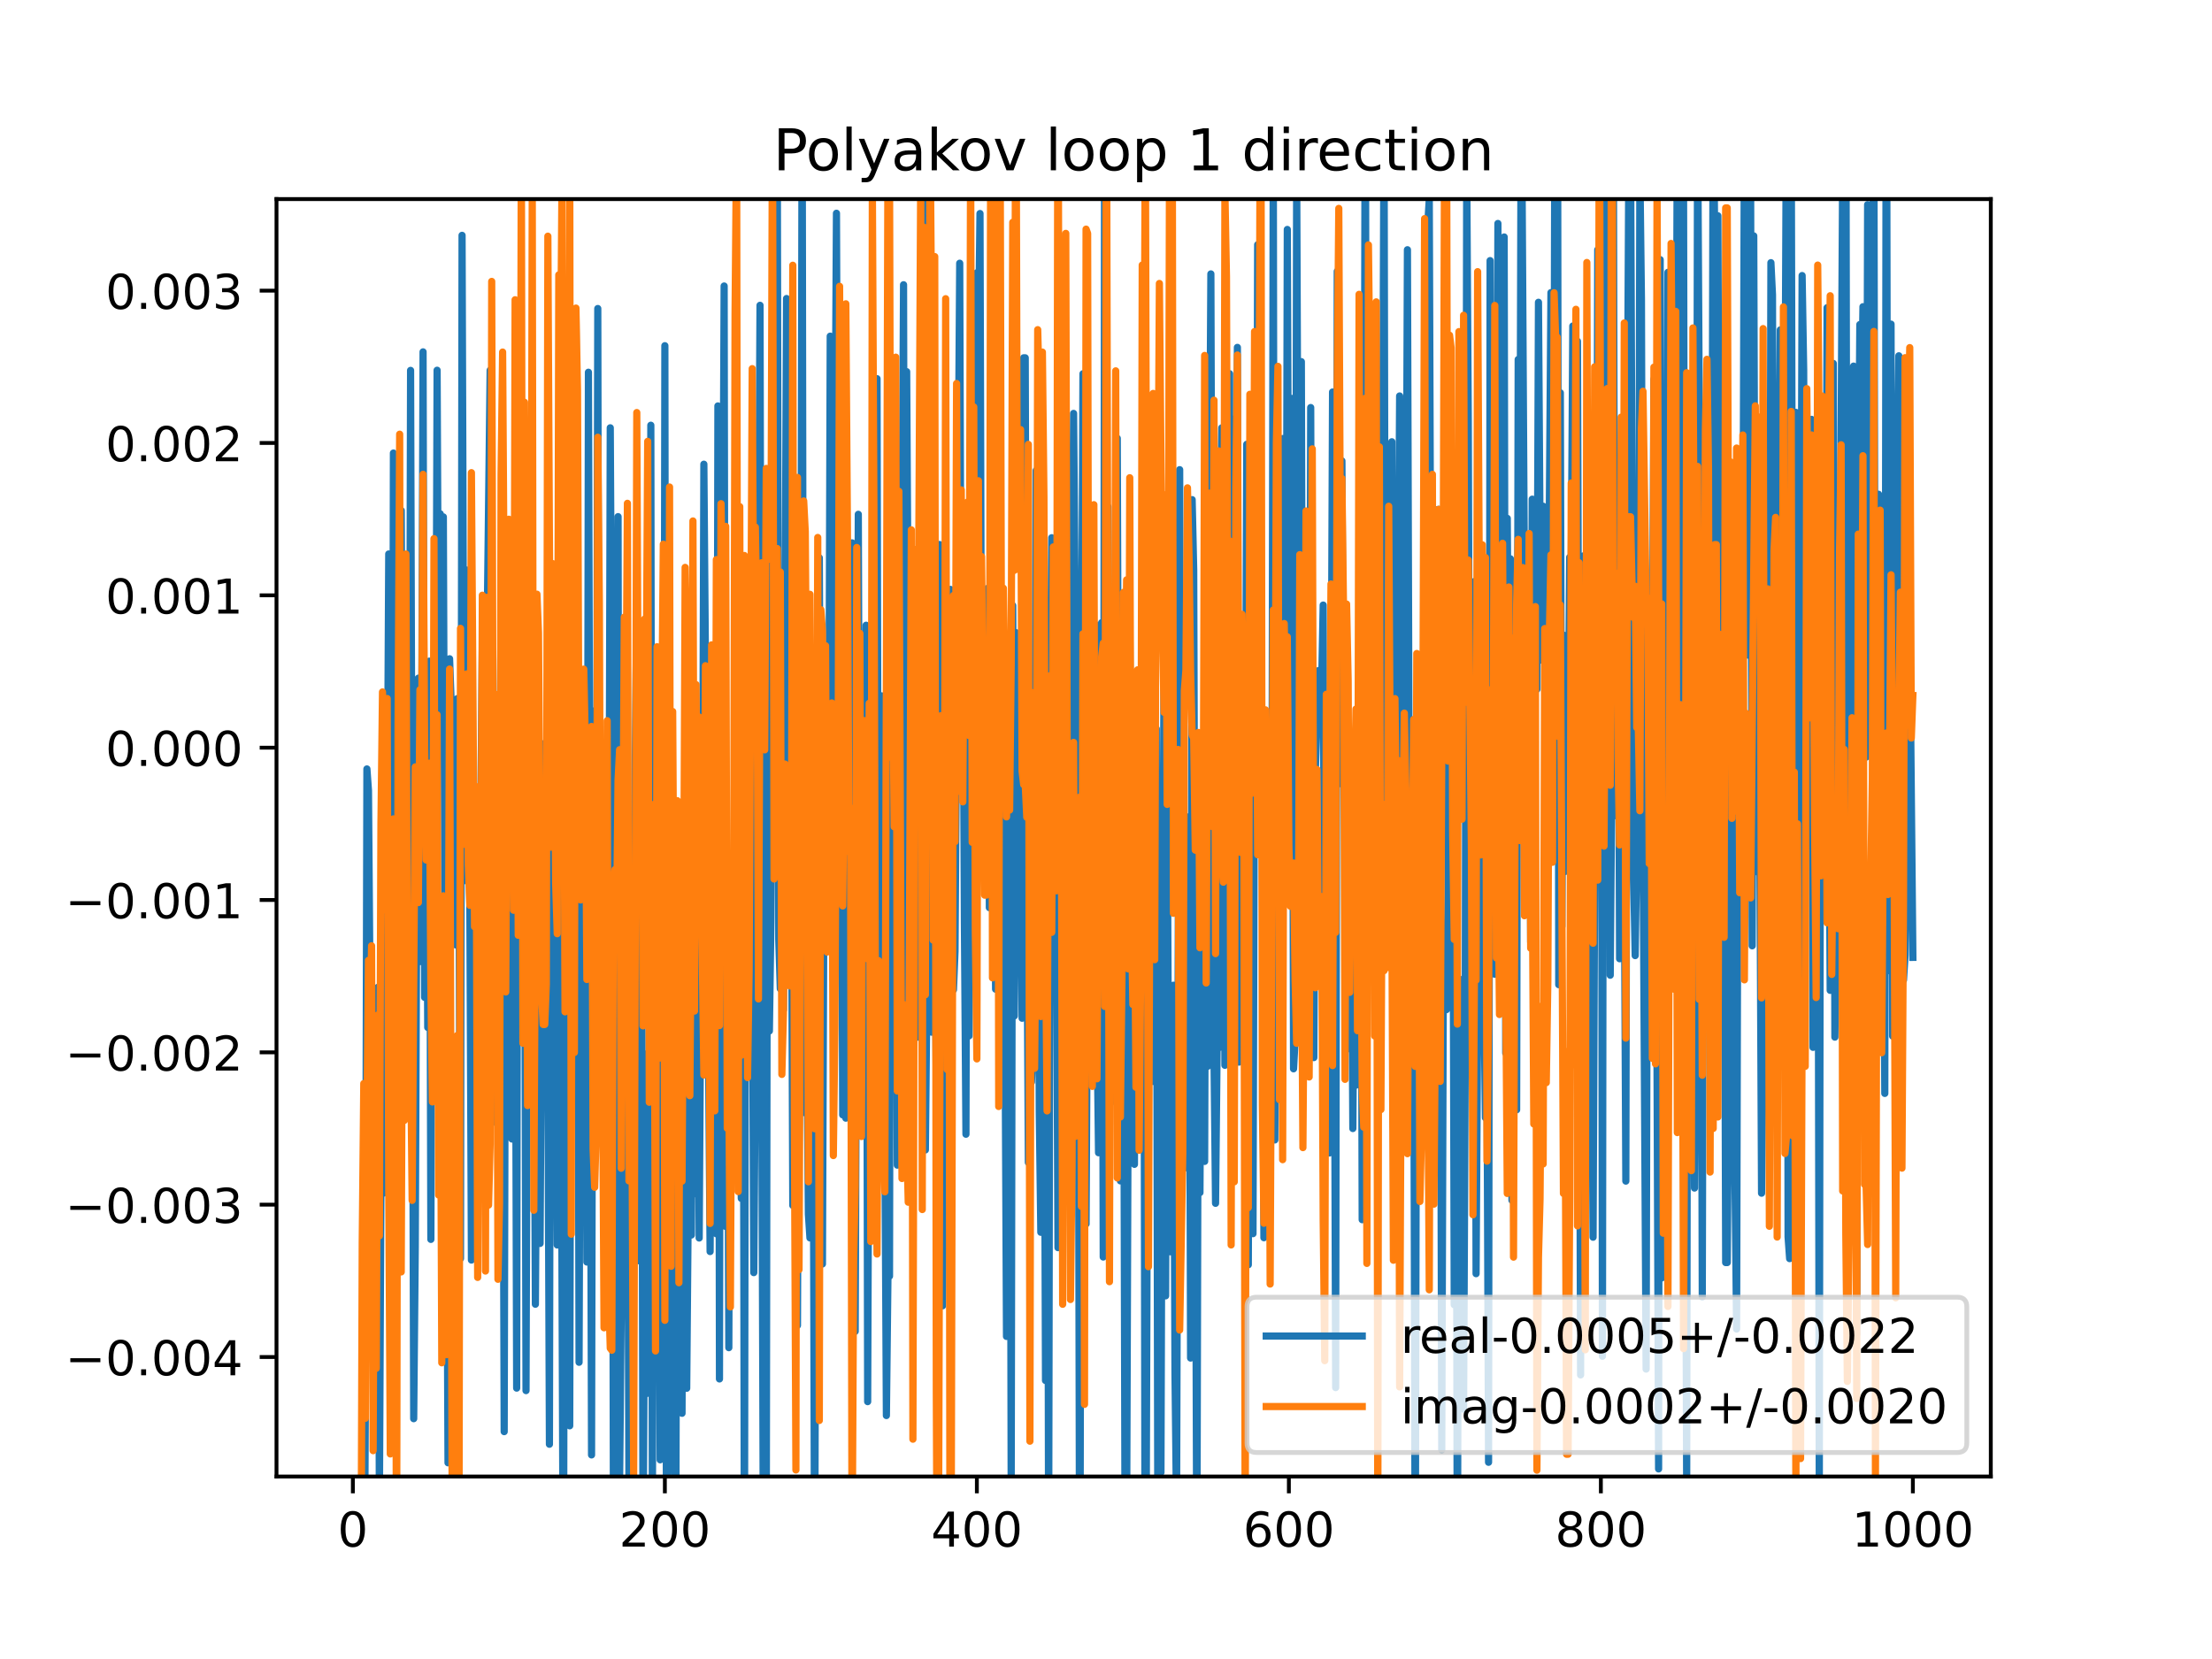 <?xml version="1.0" encoding="utf-8" standalone="no"?>
<!DOCTYPE svg PUBLIC "-//W3C//DTD SVG 1.1//EN"
  "http://www.w3.org/Graphics/SVG/1.1/DTD/svg11.dtd">
<!-- Created with matplotlib (https://matplotlib.org/) -->
<svg height="345.6pt" version="1.1" viewBox="0 0 460.8 345.6" width="460.8pt" xmlns="http://www.w3.org/2000/svg" xmlns:xlink="http://www.w3.org/1999/xlink">
 <defs>
  <style type="text/css">
*{stroke-linecap:butt;stroke-linejoin:round;}
  </style>
 </defs>
 <g id="figure_1">
  <g id="patch_1">
   <path d="M 0 345.6 
L 460.8 345.6 
L 460.8 0 
L 0 0 
z
" style="fill:#ffffff;"/>
  </g>
  <g id="axes_1">
   <g id="patch_2">
    <path d="M 57.6 307.584 
L 414.72 307.584 
L 414.72 41.472 
L 57.6 41.472 
z
" style="fill:#ffffff;"/>
   </g>
   <g id="matplotlib.axis_1">
    <g id="xtick_1">
     <g id="line2d_1">
      <defs>
       <path d="M 0 0 
L 0 3.5 
" id="m7a71a4ad8e" style="stroke:#000000;stroke-width:0.8;"/>
      </defs>
      <g>
       <use style="stroke:#000000;stroke-width:0.8;" x="73.508" xlink:href="#m7a71a4ad8e" y="307.584"/>
      </g>
     </g>
     <g id="text_1">
      <!-- 0 -->
      <defs>
       <path d="M 31.781 66.406 
Q 24.172 66.406 20.328 58.906 
Q 16.5 51.422 16.5 36.375 
Q 16.5 21.391 20.328 13.891 
Q 24.172 6.391 31.781 6.391 
Q 39.453 6.391 43.281 13.891 
Q 47.125 21.391 47.125 36.375 
Q 47.125 51.422 43.281 58.906 
Q 39.453 66.406 31.781 66.406 
z
M 31.781 74.219 
Q 44.047 74.219 50.516 64.516 
Q 56.984 54.828 56.984 36.375 
Q 56.984 17.969 50.516 8.266 
Q 44.047 -1.422 31.781 -1.422 
Q 19.531 -1.422 13.062 8.266 
Q 6.594 17.969 6.594 36.375 
Q 6.594 54.828 13.062 64.516 
Q 19.531 74.219 31.781 74.219 
z
" id="DejaVuSans-48"/>
      </defs>
      <g transform="translate(70.326 322.182)scale(0.1 -0.1)">
       <use xlink:href="#DejaVuSans-48"/>
      </g>
     </g>
    </g>
    <g id="xtick_2">
     <g id="line2d_2">
      <g>
       <use style="stroke:#000000;stroke-width:0.8;" x="138.504" xlink:href="#m7a71a4ad8e" y="307.584"/>
      </g>
     </g>
     <g id="text_2">
      <!-- 200 -->
      <defs>
       <path d="M 19.188 8.297 
L 53.609 8.297 
L 53.609 0 
L 7.328 0 
L 7.328 8.297 
Q 12.938 14.109 22.625 23.891 
Q 32.328 33.688 34.812 36.531 
Q 39.547 41.844 41.422 45.531 
Q 43.312 49.219 43.312 52.781 
Q 43.312 58.594 39.234 62.25 
Q 35.156 65.922 28.609 65.922 
Q 23.969 65.922 18.812 64.312 
Q 13.672 62.703 7.812 59.422 
L 7.812 69.391 
Q 13.766 71.781 18.938 73 
Q 24.125 74.219 28.422 74.219 
Q 39.75 74.219 46.484 68.547 
Q 53.219 62.891 53.219 53.422 
Q 53.219 48.922 51.531 44.891 
Q 49.859 40.875 45.406 35.406 
Q 44.188 33.984 37.641 27.219 
Q 31.109 20.453 19.188 8.297 
z
" id="DejaVuSans-50"/>
      </defs>
      <g transform="translate(128.96 322.182)scale(0.1 -0.1)">
       <use xlink:href="#DejaVuSans-50"/>
       <use x="63.623" xlink:href="#DejaVuSans-48"/>
       <use x="127.246" xlink:href="#DejaVuSans-48"/>
      </g>
     </g>
    </g>
    <g id="xtick_3">
     <g id="line2d_3">
      <g>
       <use style="stroke:#000000;stroke-width:0.8;" x="203.5" xlink:href="#m7a71a4ad8e" y="307.584"/>
      </g>
     </g>
     <g id="text_3">
      <!-- 400 -->
      <defs>
       <path d="M 37.797 64.312 
L 12.891 25.391 
L 37.797 25.391 
z
M 35.203 72.906 
L 47.609 72.906 
L 47.609 25.391 
L 58.016 25.391 
L 58.016 17.188 
L 47.609 17.188 
L 47.609 0 
L 37.797 0 
L 37.797 17.188 
L 4.891 17.188 
L 4.891 26.703 
z
" id="DejaVuSans-52"/>
      </defs>
      <g transform="translate(193.956 322.182)scale(0.1 -0.1)">
       <use xlink:href="#DejaVuSans-52"/>
       <use x="63.623" xlink:href="#DejaVuSans-48"/>
       <use x="127.246" xlink:href="#DejaVuSans-48"/>
      </g>
     </g>
    </g>
    <g id="xtick_4">
     <g id="line2d_4">
      <g>
       <use style="stroke:#000000;stroke-width:0.8;" x="268.495" xlink:href="#m7a71a4ad8e" y="307.584"/>
      </g>
     </g>
     <g id="text_4">
      <!-- 600 -->
      <defs>
       <path d="M 33.016 40.375 
Q 26.375 40.375 22.484 35.828 
Q 18.609 31.297 18.609 23.391 
Q 18.609 15.531 22.484 10.953 
Q 26.375 6.391 33.016 6.391 
Q 39.656 6.391 43.531 10.953 
Q 47.406 15.531 47.406 23.391 
Q 47.406 31.297 43.531 35.828 
Q 39.656 40.375 33.016 40.375 
z
M 52.594 71.297 
L 52.594 62.312 
Q 48.875 64.062 45.094 64.984 
Q 41.312 65.922 37.594 65.922 
Q 27.828 65.922 22.672 59.328 
Q 17.531 52.734 16.797 39.406 
Q 19.672 43.656 24.016 45.922 
Q 28.375 48.188 33.594 48.188 
Q 44.578 48.188 50.953 41.516 
Q 57.328 34.859 57.328 23.391 
Q 57.328 12.156 50.688 5.359 
Q 44.047 -1.422 33.016 -1.422 
Q 20.359 -1.422 13.672 8.266 
Q 6.984 17.969 6.984 36.375 
Q 6.984 53.656 15.188 63.938 
Q 23.391 74.219 37.203 74.219 
Q 40.922 74.219 44.703 73.484 
Q 48.484 72.75 52.594 71.297 
z
" id="DejaVuSans-54"/>
      </defs>
      <g transform="translate(258.952 322.182)scale(0.1 -0.1)">
       <use xlink:href="#DejaVuSans-54"/>
       <use x="63.623" xlink:href="#DejaVuSans-48"/>
       <use x="127.246" xlink:href="#DejaVuSans-48"/>
      </g>
     </g>
    </g>
    <g id="xtick_5">
     <g id="line2d_5">
      <g>
       <use style="stroke:#000000;stroke-width:0.8;" x="333.491" xlink:href="#m7a71a4ad8e" y="307.584"/>
      </g>
     </g>
     <g id="text_5">
      <!-- 800 -->
      <defs>
       <path d="M 31.781 34.625 
Q 24.75 34.625 20.719 30.859 
Q 16.703 27.094 16.703 20.516 
Q 16.703 13.922 20.719 10.156 
Q 24.75 6.391 31.781 6.391 
Q 38.812 6.391 42.859 10.172 
Q 46.922 13.969 46.922 20.516 
Q 46.922 27.094 42.891 30.859 
Q 38.875 34.625 31.781 34.625 
z
M 21.922 38.812 
Q 15.578 40.375 12.031 44.719 
Q 8.5 49.078 8.5 55.328 
Q 8.5 64.062 14.719 69.141 
Q 20.953 74.219 31.781 74.219 
Q 42.672 74.219 48.875 69.141 
Q 55.078 64.062 55.078 55.328 
Q 55.078 49.078 51.531 44.719 
Q 48 40.375 41.703 38.812 
Q 48.828 37.156 52.797 32.312 
Q 56.781 27.484 56.781 20.516 
Q 56.781 9.906 50.312 4.234 
Q 43.844 -1.422 31.781 -1.422 
Q 19.734 -1.422 13.25 4.234 
Q 6.781 9.906 6.781 20.516 
Q 6.781 27.484 10.781 32.312 
Q 14.797 37.156 21.922 38.812 
z
M 18.312 54.391 
Q 18.312 48.734 21.844 45.562 
Q 25.391 42.391 31.781 42.391 
Q 38.141 42.391 41.719 45.562 
Q 45.312 48.734 45.312 54.391 
Q 45.312 60.062 41.719 63.234 
Q 38.141 66.406 31.781 66.406 
Q 25.391 66.406 21.844 63.234 
Q 18.312 60.062 18.312 54.391 
z
" id="DejaVuSans-56"/>
      </defs>
      <g transform="translate(323.948 322.182)scale(0.1 -0.1)">
       <use xlink:href="#DejaVuSans-56"/>
       <use x="63.623" xlink:href="#DejaVuSans-48"/>
       <use x="127.246" xlink:href="#DejaVuSans-48"/>
      </g>
     </g>
    </g>
    <g id="xtick_6">
     <g id="line2d_6">
      <g>
       <use style="stroke:#000000;stroke-width:0.8;" x="398.487" xlink:href="#m7a71a4ad8e" y="307.584"/>
      </g>
     </g>
     <g id="text_6">
      <!-- 1000 -->
      <defs>
       <path d="M 12.406 8.297 
L 28.516 8.297 
L 28.516 63.922 
L 10.984 60.406 
L 10.984 69.391 
L 28.422 72.906 
L 38.281 72.906 
L 38.281 8.297 
L 54.391 8.297 
L 54.391 0 
L 12.406 0 
z
" id="DejaVuSans-49"/>
      </defs>
      <g transform="translate(385.762 322.182)scale(0.1 -0.1)">
       <use xlink:href="#DejaVuSans-49"/>
       <use x="63.623" xlink:href="#DejaVuSans-48"/>
       <use x="127.246" xlink:href="#DejaVuSans-48"/>
       <use x="190.869" xlink:href="#DejaVuSans-48"/>
      </g>
     </g>
    </g>
   </g>
   <g id="matplotlib.axis_2">
    <g id="ytick_1">
     <g id="line2d_7">
      <defs>
       <path d="M 0 0 
L -3.5 0 
" id="m3ab7358b80" style="stroke:#000000;stroke-width:0.8;"/>
      </defs>
      <g>
       <use style="stroke:#000000;stroke-width:0.8;" x="57.6" xlink:href="#m3ab7358b80" y="282.692"/>
      </g>
     </g>
     <g id="text_7">
      <!-- −0.004 -->
      <defs>
       <path d="M 10.594 35.5 
L 73.188 35.5 
L 73.188 27.203 
L 10.594 27.203 
z
" id="DejaVuSans-8722"/>
       <path d="M 10.688 12.406 
L 21 12.406 
L 21 0 
L 10.688 0 
z
" id="DejaVuSans-46"/>
      </defs>
      <g transform="translate(13.592 286.491)scale(0.1 -0.1)">
       <use xlink:href="#DejaVuSans-8722"/>
       <use x="83.789" xlink:href="#DejaVuSans-48"/>
       <use x="147.412" xlink:href="#DejaVuSans-46"/>
       <use x="179.199" xlink:href="#DejaVuSans-48"/>
       <use x="242.822" xlink:href="#DejaVuSans-48"/>
       <use x="306.445" xlink:href="#DejaVuSans-52"/>
      </g>
     </g>
    </g>
    <g id="ytick_2">
     <g id="line2d_8">
      <g>
       <use style="stroke:#000000;stroke-width:0.8;" x="57.6" xlink:href="#m3ab7358b80" y="250.957"/>
      </g>
     </g>
     <g id="text_8">
      <!-- −0.003 -->
      <defs>
       <path d="M 40.578 39.312 
Q 47.656 37.797 51.625 33 
Q 55.609 28.219 55.609 21.188 
Q 55.609 10.406 48.188 4.484 
Q 40.766 -1.422 27.094 -1.422 
Q 22.516 -1.422 17.656 -0.516 
Q 12.797 0.391 7.625 2.203 
L 7.625 11.719 
Q 11.719 9.328 16.594 8.109 
Q 21.484 6.891 26.812 6.891 
Q 36.078 6.891 40.938 10.547 
Q 45.797 14.203 45.797 21.188 
Q 45.797 27.641 41.281 31.266 
Q 36.766 34.906 28.719 34.906 
L 20.219 34.906 
L 20.219 43.016 
L 29.109 43.016 
Q 36.375 43.016 40.234 45.922 
Q 44.094 48.828 44.094 54.297 
Q 44.094 59.906 40.109 62.906 
Q 36.141 65.922 28.719 65.922 
Q 24.656 65.922 20.016 65.031 
Q 15.375 64.156 9.812 62.312 
L 9.812 71.094 
Q 15.438 72.656 20.344 73.438 
Q 25.25 74.219 29.594 74.219 
Q 40.828 74.219 47.359 69.109 
Q 53.906 64.016 53.906 55.328 
Q 53.906 49.266 50.438 45.094 
Q 46.969 40.922 40.578 39.312 
z
" id="DejaVuSans-51"/>
      </defs>
      <g transform="translate(13.592 254.756)scale(0.1 -0.1)">
       <use xlink:href="#DejaVuSans-8722"/>
       <use x="83.789" xlink:href="#DejaVuSans-48"/>
       <use x="147.412" xlink:href="#DejaVuSans-46"/>
       <use x="179.199" xlink:href="#DejaVuSans-48"/>
       <use x="242.822" xlink:href="#DejaVuSans-48"/>
       <use x="306.445" xlink:href="#DejaVuSans-51"/>
      </g>
     </g>
    </g>
    <g id="ytick_3">
     <g id="line2d_9">
      <g>
       <use style="stroke:#000000;stroke-width:0.8;" x="57.6" xlink:href="#m3ab7358b80" y="219.222"/>
      </g>
     </g>
     <g id="text_9">
      <!-- −0.002 -->
      <g transform="translate(13.592 223.021)scale(0.1 -0.1)">
       <use xlink:href="#DejaVuSans-8722"/>
       <use x="83.789" xlink:href="#DejaVuSans-48"/>
       <use x="147.412" xlink:href="#DejaVuSans-46"/>
       <use x="179.199" xlink:href="#DejaVuSans-48"/>
       <use x="242.822" xlink:href="#DejaVuSans-48"/>
       <use x="306.445" xlink:href="#DejaVuSans-50"/>
      </g>
     </g>
    </g>
    <g id="ytick_4">
     <g id="line2d_10">
      <g>
       <use style="stroke:#000000;stroke-width:0.8;" x="57.6" xlink:href="#m3ab7358b80" y="187.487"/>
      </g>
     </g>
     <g id="text_10">
      <!-- −0.001 -->
      <g transform="translate(13.592 191.286)scale(0.1 -0.1)">
       <use xlink:href="#DejaVuSans-8722"/>
       <use x="83.789" xlink:href="#DejaVuSans-48"/>
       <use x="147.412" xlink:href="#DejaVuSans-46"/>
       <use x="179.199" xlink:href="#DejaVuSans-48"/>
       <use x="242.822" xlink:href="#DejaVuSans-48"/>
       <use x="306.445" xlink:href="#DejaVuSans-49"/>
      </g>
     </g>
    </g>
    <g id="ytick_5">
     <g id="line2d_11">
      <g>
       <use style="stroke:#000000;stroke-width:0.8;" x="57.6" xlink:href="#m3ab7358b80" y="155.752"/>
      </g>
     </g>
     <g id="text_11">
      <!-- 0.000 -->
      <g transform="translate(21.972 159.551)scale(0.1 -0.1)">
       <use xlink:href="#DejaVuSans-48"/>
       <use x="63.623" xlink:href="#DejaVuSans-46"/>
       <use x="95.41" xlink:href="#DejaVuSans-48"/>
       <use x="159.033" xlink:href="#DejaVuSans-48"/>
       <use x="222.656" xlink:href="#DejaVuSans-48"/>
      </g>
     </g>
    </g>
    <g id="ytick_6">
     <g id="line2d_12">
      <g>
       <use style="stroke:#000000;stroke-width:0.8;" x="57.6" xlink:href="#m3ab7358b80" y="124.017"/>
      </g>
     </g>
     <g id="text_12">
      <!-- 0.001 -->
      <g transform="translate(21.972 127.816)scale(0.1 -0.1)">
       <use xlink:href="#DejaVuSans-48"/>
       <use x="63.623" xlink:href="#DejaVuSans-46"/>
       <use x="95.41" xlink:href="#DejaVuSans-48"/>
       <use x="159.033" xlink:href="#DejaVuSans-48"/>
       <use x="222.656" xlink:href="#DejaVuSans-49"/>
      </g>
     </g>
    </g>
    <g id="ytick_7">
     <g id="line2d_13">
      <g>
       <use style="stroke:#000000;stroke-width:0.8;" x="57.6" xlink:href="#m3ab7358b80" y="92.282"/>
      </g>
     </g>
     <g id="text_13">
      <!-- 0.002 -->
      <g transform="translate(21.972 96.082)scale(0.1 -0.1)">
       <use xlink:href="#DejaVuSans-48"/>
       <use x="63.623" xlink:href="#DejaVuSans-46"/>
       <use x="95.41" xlink:href="#DejaVuSans-48"/>
       <use x="159.033" xlink:href="#DejaVuSans-48"/>
       <use x="222.656" xlink:href="#DejaVuSans-50"/>
      </g>
     </g>
    </g>
    <g id="ytick_8">
     <g id="line2d_14">
      <g>
       <use style="stroke:#000000;stroke-width:0.8;" x="57.6" xlink:href="#m3ab7358b80" y="60.547"/>
      </g>
     </g>
     <g id="text_14">
      <!-- 0.003 -->
      <g transform="translate(21.972 64.347)scale(0.1 -0.1)">
       <use xlink:href="#DejaVuSans-48"/>
       <use x="63.623" xlink:href="#DejaVuSans-46"/>
       <use x="95.41" xlink:href="#DejaVuSans-48"/>
       <use x="159.033" xlink:href="#DejaVuSans-48"/>
       <use x="222.656" xlink:href="#DejaVuSans-51"/>
      </g>
     </g>
    </g>
   </g>
   <g id="line2d_15">
    <path clip-path="url(#p45790cd947)" d="M 75.328 346.6 
L 75.458 275.325 
L 75.746 346.6 
M 75.829 346.6 
L 76.108 292.2 
L 76.433 160.186 
L 76.758 164.666 
L 77.083 206.199 
L 77.408 276.674 
L 77.732 217.67 
L 78.057 215.907 
L 78.382 282.96 
L 78.707 205.682 
L 79.032 314.097 
L 79.357 245.383 
L 79.682 150.982 
L 80.007 248.521 
L 80.332 237.738 
L 80.982 115.402 
L 81.307 157.609 
L 81.632 247.543 
L 81.957 94.379 
L 82.282 194.104 
L 82.607 226.032 
L 82.932 141.777 
L 83.582 106.342 
L 83.907 182.574 
L 84.232 128.023 
L 84.557 156.48 
L 84.882 213.171 
L 85.207 210.87 
L 85.532 77.159 
L 86.182 295.537 
L 86.507 259.748 
L 86.832 181.769 
L 87.157 141.275 
L 87.482 200.32 
L 87.807 164.208 
L 88.132 73.3 
L 88.457 207.776 
L 88.782 154.557 
L 89.107 214.037 
L 89.432 137.732 
L 89.757 258.187 
L 90.082 150.742 
L 90.407 183.116 
L 90.732 174.294 
L 91.057 77.129 
L 91.382 146.778 
L 91.707 107.034 
L 92.032 151.618 
L 92.357 107.683 
L 92.682 196.731 
L 93.007 232.078 
L 93.331 304.724 
L 93.656 137.234 
L 93.981 146.202 
L 94.306 177.255 
L 94.631 191.193 
L 94.956 196.84 
L 95.281 145.524 
L 95.606 176.97 
L 95.931 262.168 
L 96.256 49.024 
L 96.581 144.479 
L 96.906 183.446 
L 97.231 118.75 
L 97.556 169.349 
L 97.881 188.343 
L 98.206 262.491 
L 98.531 206.538 
L 98.856 193.347 
L 99.181 229.902 
L 99.506 164.645 
L 99.831 189.348 
L 100.156 168.659 
L 100.481 133.968 
L 101.131 231.84 
L 101.456 133.195 
L 102.106 77.137 
L 102.431 233.952 
L 102.756 193.702 
L 103.081 222.408 
L 103.406 176.784 
L 103.731 152.758 
L 104.056 175.692 
L 104.381 129.16 
L 104.706 193.067 
L 105.031 298.234 
L 105.356 166.435 
L 105.681 214.085 
L 106.006 147.455 
L 106.331 169.013 
L 106.656 237.281 
L 106.981 150.706 
L 107.306 176.928 
L 107.631 289.17 
L 107.956 67.661 
L 108.281 204.975 
L 108.606 193.005 
L 108.931 212.079 
L 109.255 161.796 
L 109.58 289.688 
L 109.905 193.476 
L 110.23 180.67 
L 110.555 177.289 
L 111.205 196.062 
L 111.53 271.695 
L 111.855 224.732 
L 112.18 195.559 
L 112.505 259.029 
L 113.155 154.946 
L 113.48 154.946 
L 113.805 200.657 
L 114.13 218.903 
L 114.455 300.863 
L 114.78 125.631 
L 115.105 162.228 
L 115.43 179.131 
L 115.755 211.226 
L 116.08 259.354 
L 116.405 147.984 
L 116.73 229.821 
L 117.055 259.403 
L 117.378 346.6 
M 117.381 346.6 
L 117.705 135.327 
L 118.03 149.913 
L 118.355 106.785 
L 118.68 297.023 
L 119.005 167.437 
L 119.33 174.388 
L 119.98 65.866 
L 120.305 147.363 
L 120.63 283.788 
L 120.955 189.546 
L 121.28 236.301 
L 121.605 189.467 
L 121.93 168.354 
L 122.255 262.901 
L 122.58 77.545 
L 123.23 303.087 
L 123.555 148.122 
L 123.88 197.933 
L 124.205 213.072 
L 124.53 64.272 
L 124.855 230.662 
L 125.179 197.401 
L 125.504 212.545 
L 125.829 220.173 
L 126.154 247.654 
L 126.479 191.889 
L 126.804 206.38 
L 127.129 89.12 
L 127.454 147.439 
L 127.779 311.904 
L 128.104 227.095 
L 128.429 202.017 
L 128.754 107.627 
L 129.079 308.52 
L 129.404 273.492 
L 129.729 253.173 
L 130.054 223.969 
L 130.379 177 
L 130.704 220.018 
L 131.029 312.216 
L 131.354 176.353 
L 131.679 227.88 
L 132.004 234.638 
L 132.329 159.649 
L 132.654 126.576 
L 132.979 262.63 
L 133.304 157.387 
L 133.629 157.387 
L 133.954 324.595 
L 134.279 267.099 
L 134.604 290.365 
L 134.929 219.464 
L 135.254 259.658 
L 135.579 88.585 
L 135.904 319.199 
L 136.229 135.031 
L 136.554 250.878 
L 136.879 149.256 
L 137.529 304.104 
L 137.854 190.117 
L 138.179 280.124 
L 138.504 72.017 
L 138.829 320.715 
L 139.154 298.767 
L 139.479 306.068 
L 139.804 227.553 
L 140.129 196.64 
L 140.454 300.723 
L 140.779 324.472 
L 141.103 188.888 
L 141.428 258.445 
L 141.753 185.558 
L 142.078 294.412 
L 142.403 217.29 
L 142.728 211.083 
L 143.053 289.202 
L 143.378 250.525 
L 143.703 254.979 
L 144.028 257.28 
L 144.353 189.005 
L 144.678 163.824 
L 145.003 248.688 
L 145.328 194.694 
L 145.653 257.899 
L 145.978 205.681 
L 146.303 191.149 
L 146.628 96.704 
L 147.928 260.721 
L 148.253 194.809 
L 148.578 152.447 
L 148.903 229.656 
L 149.228 257.02 
L 149.553 84.565 
L 149.878 287.26 
L 150.203 103.03 
L 150.528 129.717 
L 150.853 59.579 
L 151.178 255.501 
L 151.503 178.991 
L 151.828 280.743 
L 152.153 178.384 
L 152.478 184.205 
L 152.803 199.27 
L 153.128 179.291 
L 153.778 218.506 
L 154.103 227.876 
L 154.428 249.655 
L 154.753 153.78 
L 155.078 331.707 
L 155.403 118.608 
L 155.728 185.892 
L 156.053 144.147 
L 156.378 117.131 
L 157.027 265.11 
L 157.677 179.068 
L 158.327 63.601 
L 158.652 212.883 
L 158.977 310.368 
L 159.302 253.908 
L 159.627 319.764 
L 159.952 104.897 
L 160.277 214.777 
L 160.602 191.651 
L 160.927 138.829 
L 161.252 180.193 
L 161.577 112.13 
L 161.902 17.532 
L 162.227 195.729 
L 162.552 205.972 
L 162.877 194.532 
L 163.202 210.406 
L 163.852 62.191 
L 164.177 101.373 
L 164.502 166.152 
L 164.827 166.152 
L 165.152 251.106 
L 165.477 196.051 
L 165.802 103.339 
L 166.127 276.114 
L 166.452 179.93 
L 166.777 180.872 
L 167.102 14.999 
L 167.427 231.763 
L 167.752 155.794 
L 168.077 214.615 
L 168.402 252.944 
L 168.727 257.878 
L 169.052 220.867 
L 169.377 215.773 
L 169.702 333.328 
L 170.027 224.543 
L 170.352 289.675 
L 170.677 116.2 
L 171.327 263.311 
L 171.652 180.161 
L 171.977 196.885 
L 172.302 144.169 
L 172.627 170.798 
L 172.951 70.03 
L 173.276 180.167 
L 173.601 204.191 
L 173.926 101.146 
L 174.251 44.425 
L 174.576 132.702 
L 174.901 185.379 
L 175.226 140.746 
L 175.551 232.249 
L 175.876 144.266 
L 176.201 232.935 
L 176.526 160.067 
L 176.851 189.451 
L 177.176 129.056 
L 177.501 113.09 
L 177.826 156.863 
L 178.151 277.349 
L 178.801 107.14 
L 179.126 206.53 
L 179.451 235.326 
L 179.776 153.724 
L 180.101 153.724 
L 180.426 130.252 
L 180.751 291.985 
L 181.076 199.981 
L 181.401 181.491 
L 181.726 197.373 
L 182.701 78.886 
L 183.026 228.666 
L 183.351 151.004 
L 183.676 144.961 
L 184.326 234.795 
L 184.651 294.882 
L 184.976 265.851 
L 185.301 265.851 
L 185.626 85.103 
L 185.951 215.607 
L 186.601 147.89 
L 186.926 242.72 
L 187.251 130.172 
L 187.576 147.897 
L 187.901 116.314 
L 188.226 59.317 
L 188.55 217.897 
L 188.875 77.421 
L 189.2 132.278 
L 189.525 222.361 
L 189.85 198.658 
L 190.175 214.339 
L 190.5 196.939 
L 190.825 204.405 
L 191.15 216.065 
L 191.475 196.774 
L 191.8 146.825 
L 192.125 18.068 
L 192.45 88.438 
L 192.775 239.551 
L 193.1 206.312 
L 193.425 144.658 
L 193.75 116.232 
L 194.075 215.02 
L 194.4 86.597 
L 194.725 185.346 
L 195.05 224.994 
L 195.375 201.387 
L 195.7 113.424 
L 196.025 211.41 
L 196.35 272.023 
L 196.675 240.86 
L 197 243.743 
L 197.325 139.921 
L 197.65 206.209 
L 197.975 122.778 
L 198.3 124.808 
L 198.625 206.189 
L 198.95 198.138 
L 199.925 54.835 
L 200.25 154.274 
L 200.575 121.468 
L 200.9 191.942 
L 201.225 236.28 
L 201.55 112.088 
L 201.875 215.794 
L 202.525 85.204 
L 202.85 205.552 
L 203.175 154.443 
L 203.5 56.819 
L 203.825 71.834 
L 204.15 44.48 
L 204.474 158.141 
L 204.799 132.636 
L 205.124 139.818 
L 205.449 139.818 
L 205.774 122.545 
L 206.099 189.082 
L 206.424 158.098 
L 206.749 110.309 
L 207.074 170.56 
L 207.399 206.063 
L 207.724 171.062 
L 208.049 176.659 
L 208.374 131.866 
L 208.699 171.993 
L 209.024 174.217 
L 209.349 210.757 
L 209.674 278.398 
L 209.999 146.424 
L 210.324 148.319 
L 210.649 311.536 
L 210.974 126.146 
L 211.299 211.648 
L 211.624 131.779 
L 211.949 144.535 
L 212.274 199.454 
L 212.599 180.678 
L 212.924 212.12 
L 213.249 74.54 
L 213.574 74.54 
L 213.899 182.21 
L 214.224 242.162 
L 214.549 150.502 
L 214.874 225.399 
L 215.199 216.899 
L 215.524 176.318 
L 215.849 98.023 
L 216.174 148.133 
L 216.499 231.584 
L 216.824 256.708 
L 217.149 246.954 
L 217.474 194.381 
L 217.799 287.587 
L 218.124 146.565 
L 218.449 326.168 
L 218.774 147.763 
L 219.099 112.02 
L 219.424 163.718 
L 219.749 163.718 
L 220.074 188.957 
L 220.398 259.908 
L 220.723 75.314 
L 221.048 93.983 
L 221.373 90.091 
L 221.698 197.74 
L 222.023 202.788 
L 222.348 185.708 
L 222.673 185.708 
L 222.998 207.16 
L 223.323 127.571 
L 223.648 86.121 
L 223.973 124.28 
L 224.298 199.324 
L 224.623 199.324 
L 224.927 346.6 
M 224.965 346.6 
L 225.273 156.045 
L 225.598 77.862 
L 225.923 245.73 
L 226.248 254.971 
L 226.898 134.442 
L 227.223 136.71 
L 227.548 193.404 
L 227.873 186.792 
L 228.198 130.126 
L 228.523 213.74 
L 228.848 240.136 
L 229.173 200.087 
L 229.498 129.71 
L 229.823 261.859 
L 230.148 -0.82 
L 230.473 139.618 
L 230.798 105.549 
L 231.123 167.193 
L 231.448 153.653 
L 231.773 169.03 
L 232.098 229.425 
L 232.423 195.331 
L 232.748 91.307 
L 233.073 190.351 
L 233.398 245.995 
L 233.723 145.615 
L 234.048 192.048 
L 234.373 322.1 
L 234.698 317.718 
L 235.348 130.047 
L 235.673 189.644 
L 235.998 151.87 
L 236.322 242.551 
L 236.647 156.468 
L 237.297 220.536 
L 237.622 151.763 
L 237.947 237.878 
L 238.272 166.815 
L 238.562 346.6 
M 238.671 346.6 
L 238.922 270.13 
L 239.247 135.039 
L 239.572 92.608 
L 240.222 225.297 
L 240.547 179.192 
L 240.872 151.825 
L 241.197 318.519 
L 241.522 209.28 
L 241.847 306.739 
L 242.172 203.962 
L 242.497 138.934 
L 242.822 269.951 
L 243.147 166.949 
L 243.472 235.646 
L 243.797 260.762 
L 244.122 260.762 
L 244.447 205.24 
L 244.772 286.02 
L 245.097 315.269 
L 245.747 97.84 
L 246.072 233.313 
L 246.397 180.367 
L 246.722 180.269 
L 247.047 192.497 
L 247.372 243.348 
L 247.697 170.132 
L 248.022 282.907 
L 248.347 104.087 
L 248.672 118.753 
L 249.322 330.369 
L 249.647 196.886 
L 249.972 248.443 
L 250.297 189.489 
L 250.622 171.443 
L 250.947 241.941 
L 251.272 141.306 
L 251.597 222.125 
L 251.922 112.073 
L 252.246 57.061 
L 252.571 161.175 
L 252.896 219.796 
L 253.221 250.672 
L 253.546 218.32 
L 253.871 218.32 
L 254.196 110.555 
L 254.521 89.128 
L 254.846 143.873 
L 255.171 221.922 
L 255.496 113.996 
L 255.821 153.997 
L 256.146 77.846 
L 256.471 223.879 
L 256.796 87.307 
L 257.121 191.422 
L 257.446 158.291 
L 257.771 72.367 
L 258.096 221.258 
L 258.421 193.08 
L 258.746 152.673 
L 259.396 185.308 
L 259.721 92.552 
L 260.046 263.477 
L 260.696 84.23 
L 261.021 256.993 
L 261.346 143.877 
L 261.671 169.768 
L 261.996 50.976 
L 262.321 146.531 
L 262.646 125.252 
L 262.971 174.628 
L 263.296 257.838 
L 263.621 190.406 
L 263.946 255.189 
L 264.271 249.979 
L 264.596 232.767 
L 264.921 203.406 
L 265.246 28.863 
L 265.571 237.469 
L 265.896 173.981 
L 266.221 155.87 
L 266.546 190.466 
L 266.871 205.582 
L 267.196 91.352 
L 267.521 154.343 
L 267.846 177.808 
L 268.17 47.801 
L 268.495 136.282 
L 268.82 83.005 
L 269.145 83.005 
L 269.47 222.653 
L 269.795 216.522 
L 270.12 35.261 
L 270.77 202.705 
L 271.095 75.34 
L 271.42 194.719 
L 271.745 119.365 
L 272.07 143.753 
L 272.395 137.101 
L 272.72 212.14 
L 273.045 84.9 
L 273.37 201.737 
L 273.695 220.32 
L 274.02 160.444 
L 274.67 139.695 
L 274.995 142.503 
L 275.32 142.503 
L 275.645 126.046 
L 275.97 222.92 
L 276.295 168.855 
L 276.62 229.473 
L 276.945 240.182 
L 277.595 81.665 
L 278.245 289.061 
L 278.57 56.521 
L 278.895 163.321 
L 279.22 148.248 
L 279.545 96.011 
L 279.87 161.69 
L 280.195 160.711 
L 280.52 150.43 
L 281.17 218.496 
L 281.495 179.119 
L 281.82 235.092 
L 282.145 190.053 
L 282.47 226.069 
L 282.795 169.826 
L 283.12 155.342 
L 283.445 134.853 
L 283.769 254.084 
L 284.094 160.197 
L 284.419 2.343 
L 284.744 192.306 
L 285.069 132.818 
L 285.394 93.711 
L 285.719 190.18 
L 286.044 124.889 
L 286.369 104.672 
L 286.694 166.24 
L 287.019 153.582 
L 287.344 158.259 
L 287.669 198.022 
L 288.319 23.502 
L 288.644 187.685 
L 288.969 126.6 
L 289.294 195.861 
L 289.619 188.597 
L 289.944 92.028 
L 290.269 234.817 
L 290.594 153.532 
L 291.244 133.953 
L 291.569 82.488 
L 291.894 212.657 
L 292.219 193.392 
L 292.544 217.837 
L 293.194 52.025 
L 293.519 156.825 
L 293.844 156.825 
L 294.169 206.51 
L 294.494 201.203 
L 294.819 334.532 
L 295.144 179.344 
L 295.469 212.971 
L 295.794 205.607 
L 296.119 208.51 
L 296.444 205.651 
L 296.769 199.323 
L 297.094 203.456 
L 297.419 46.815 
L 297.744 41.575 
L 298.394 226.486 
L 298.719 244.684 
L 299.369 106.197 
L 299.693 106.111 
L 300.018 174.879 
L 300.343 302.025 
L 300.668 204.634 
L 300.993 210.326 
L 301.318 210.326 
L 301.643 186.341 
L 301.968 85.259 
L 302.293 153.582 
L 302.618 150.509 
L 302.943 271.809 
L 303.268 168.256 
L 303.593 336.515 
L 303.918 203.87 
L 304.243 219.624 
L 304.568 219.624 
L 304.893 293.56 
L 305.218 224.131 
L 305.543 35.083 
L 305.868 87.662 
L 306.193 190.337 
L 306.518 187.743 
L 306.843 196.805 
L 307.168 121.127 
L 307.493 265.331 
L 307.818 213.116 
L 308.143 199.727 
L 308.468 152.59 
L 308.793 155.007 
L 309.118 206.423 
L 309.443 232.854 
L 309.768 222.773 
L 310.093 304.619 
L 310.418 54.288 
L 310.743 134.571 
L 311.068 134.571 
L 311.393 202.95 
L 311.718 154.26 
L 312.043 46.553 
L 312.368 199.744 
L 312.693 209.341 
L 313.018 155.454 
L 313.343 49.365 
L 313.668 219.364 
L 313.993 107.984 
L 314.318 161.218 
L 314.643 116.404 
L 314.968 250.046 
L 315.293 176.283 
L 315.617 145.505 
L 315.942 231.191 
L 316.267 74.883 
L 316.592 122.38 
L 316.917 10.858 
L 317.892 175.893 
L 318.217 143.927 
L 318.542 130.826 
L 318.867 196.239 
L 319.192 103.985 
L 319.517 123.501 
L 319.842 131.61 
L 320.167 143.585 
L 320.492 62.971 
L 320.817 111.552 
L 321.142 137.518 
L 321.467 105.452 
L 322.442 148.319 
L 323.092 60.955 
L 323.417 88.48 
L 323.742 91.213 
L 323.957 -1 
M 324.452 -1 
L 324.717 205.128 
L 325.042 81.826 
L 325.367 192.989 
L 325.692 132.29 
L 326.017 181.558 
L 326.342 162.44 
L 326.667 162.44 
L 326.992 116.096 
L 327.317 118.491 
L 327.642 67.918 
L 327.967 180.255 
L 328.292 156.02 
L 328.617 71.091 
L 329.267 286.42 
L 329.592 139.418 
L 329.917 115.782 
L 330.242 219.431 
L 330.567 152.625 
L 330.892 187.65 
L 331.217 91.588 
L 331.541 204.14 
L 331.866 257.735 
L 332.191 183.457 
L 332.516 170.298 
L 332.841 52.021 
L 333.166 126.742 
L 333.491 27.644 
L 333.816 282.528 
L 334.141 25.911 
L 334.466 32.797 
L 334.791 94.281 
L 335.116 47.684 
L 335.441 203.155 
L 335.766 162.21 
L 336.091 27.281 
L 336.416 169.918 
L 337.066 115.636 
L 337.391 199.723 
L 337.716 142.698 
L 338.041 145.121 
L 338.366 178.86 
L 338.691 246.045 
L 339.016 88.819 
L 339.341 28.69 
L 339.666 28.69 
L 340.316 182.906 
L 340.641 199.07 
L 340.966 176.575 
L 341.291 176.575 
L 341.616 35.157 
L 341.941 62.317 
L 342.266 173.418 
L 342.916 285.204 
L 343.241 147.577 
L 343.566 165.315 
L 343.891 214.622 
L 344.541 78.997 
L 344.866 200.728 
L 345.191 222.604 
L 345.516 306.002 
L 345.841 54.084 
L 346.166 266.229 
L 346.491 136.695 
L 346.816 151.549 
L 347.141 149.246 
L 347.465 56.73 
L 347.79 91.252 
L 348.115 85.364 
L 348.44 164.238 
L 348.765 109.666 
L 349.09 120.909 
L 349.415 23.769 
L 349.74 57.2 
L 350.065 166.058 
L 350.39 166.943 
L 350.715 39.75 
L 351.04 207.666 
L 351.365 310.669 
L 351.69 97.43 
L 352.015 81.438 
L 352.34 177.276 
L 352.665 188.426 
L 352.99 247.492 
L 353.315 196.066 
L 353.64 23.278 
L 354.29 140.712 
L 354.615 270.172 
L 354.94 134.2 
L 355.265 124.806 
L 355.59 110.861 
L 355.915 196.901 
L 356.24 122.185 
L 356.565 150.135 
L 356.89 15.683 
L 357.215 51.121 
L 357.54 51.121 
L 357.865 44.946 
L 358.19 130.131 
L 358.515 157.715 
L 358.84 169.957 
L 359.165 153.202 
L 359.49 263.015 
L 359.815 263.015 
L 360.14 220.292 
L 360.465 123.281 
L 360.79 120.093 
L 361.115 165.527 
L 361.44 246.401 
L 361.765 276.86 
L 362.09 145.634 
L 362.415 144.83 
L 362.74 141.755 
L 363.065 128.476 
L 363.389 25.799 
L 363.714 130.896 
L 364.039 136.46 
L 364.364 136.46 
L 364.689 38.024 
L 365.014 197.028 
L 365.339 49.137 
L 365.664 149.058 
L 365.989 134.034 
L 366.314 181.743 
L 366.639 181.743 
L 366.964 248.564 
L 367.289 218.308 
L 367.614 198.691 
L 367.939 187.655 
L 368.264 131.885 
L 368.589 177.392 
L 368.914 54.72 
L 369.239 61.4 
L 369.564 205.354 
L 370.214 98.02 
L 370.539 111.92 
L 370.864 68.725 
L 371.189 88.507 
L 371.514 164.025 
L 372.164 16.33 
L 372.489 257.661 
L 372.814 262.194 
L 373.139 22.605 
L 373.464 158.834 
L 373.789 103.972 
L 374.114 85.906 
L 374.439 189.04 
L 374.764 238.611 
L 375.414 57.402 
L 375.739 77.03 
L 376.064 169.593 
L 376.389 176.339 
L 376.714 160.833 
L 377.039 151.186 
L 377.364 87.359 
L 377.689 218.181 
L 378.014 88.623 
L 378.339 160.982 
L 378.664 123.867 
L 378.989 311.654 
L 379.313 93.741 
L 379.638 93.471 
L 379.963 109.844 
L 380.288 156.455 
L 380.613 64.103 
L 380.938 151.563 
L 381.263 206.308 
L 381.588 108.903 
L 381.913 75.71 
L 382.238 216.055 
L 382.563 190.797 
L 382.888 128.307 
L 383.213 177.013 
L 383.538 90.625 
L 383.863 35.318 
L 384.188 31.862 
L 384.511 -1 
M 384.513 -1 
L 384.838 203.856 
L 385.163 153.428 
L 385.488 204.093 
L 385.813 219.204 
L 386.138 76.267 
L 386.463 131.935 
L 386.788 277.958 
L 387.113 111.59 
L 387.438 67.605 
L 387.763 84.705 
L 388.088 63.893 
L 388.413 157.726 
L 388.738 157.726 
L 389.063 42.624 
L 389.388 122.065 
L 389.713 107.158 
L 390.363 25.398 
L 390.688 192.783 
L 391.013 172.034 
L 391.338 102.962 
L 391.663 197.781 
L 391.988 141.057 
L 392.313 172.199 
L 392.638 227.779 
L 392.941 -1 
M 392.991 -1 
L 393.288 165.149 
L 393.613 202.224 
L 393.938 67.521 
L 394.263 215.831 
L 394.588 181.697 
L 394.912 218.637 
L 395.237 102.491 
L 395.562 74.121 
L 395.887 192.843 
L 396.212 157.885 
L 396.537 204.16 
L 396.862 198.921 
L 397.187 174.245 
L 397.512 97.499 
L 398.487 199.439 
L 398.487 199.439 
" style="fill:none;stroke:#1f77b4;stroke-linecap:square;stroke-width:1.5;"/>
   </g>
   <g id="line2d_16">
    <path clip-path="url(#p45790cd947)" d="M 75.157 346.6 
L 75.458 258.799 
L 75.783 225.72 
L 76.108 295.461 
L 76.433 233.797 
L 76.758 200.063 
L 77.083 214.68 
L 77.408 197.021 
L 77.732 302.197 
L 78.057 229.511 
L 78.382 285.04 
L 78.707 211.438 
L 79.032 257.458 
L 79.357 171.702 
L 79.682 144.146 
L 80.007 161.684 
L 80.332 189.561 
L 80.657 145.519 
L 80.982 247.567 
L 81.307 302.884 
L 81.632 294.591 
L 81.957 170.585 
L 82.282 184.4 
L 82.607 338.108 
L 82.932 150.856 
L 83.257 90.451 
L 83.582 264.966 
L 83.907 183.417 
L 84.232 233.407 
L 84.557 115.404 
L 84.882 215.777 
L 85.207 229.442 
L 85.532 218.932 
L 85.857 250.058 
L 86.507 159.765 
L 86.832 170.166 
L 87.157 188.02 
L 87.482 143.697 
L 87.807 160.293 
L 88.132 98.816 
L 88.457 155.563 
L 88.782 179.149 
L 89.107 162.459 
L 89.432 158.995 
L 89.757 204.77 
L 90.082 229.555 
L 90.407 112.208 
L 90.732 224.001 
L 91.057 148.905 
L 91.382 248.952 
L 91.707 205.722 
L 92.032 283.898 
L 92.357 186.615 
L 93.007 282.202 
L 93.331 223.684 
L 93.656 139.38 
L 94.299 346.6 
M 94.314 346.6 
L 94.631 231.993 
L 94.956 280.763 
L 95.281 215.682 
L 95.606 330.546 
L 95.931 130.905 
L 96.256 176.018 
L 96.581 174.287 
L 96.906 144.259 
L 97.231 140.385 
L 97.556 180.117 
L 97.881 188.601 
L 98.206 98.466 
L 98.856 193.066 
L 99.181 163.851 
L 99.506 266.108 
L 99.831 203.388 
L 100.156 194.984 
L 100.481 123.997 
L 100.806 153.728 
L 101.131 264.783 
L 101.456 124.438 
L 101.781 251.043 
L 102.106 238.329 
L 102.431 58.623 
L 102.756 171.751 
L 103.081 145.256 
L 103.406 144.693 
L 103.731 266.499 
L 104.056 250.663 
L 104.381 98.9 
L 104.706 73.34 
L 105.031 124.391 
L 105.356 206.639 
L 105.681 141.179 
L 106.006 108.168 
L 106.331 152.516 
L 106.656 132.738 
L 106.981 189.614 
L 107.306 62.444 
L 107.631 116.906 
L 107.956 194.832 
L 108.281 172.504 
L 108.606 25.566 
L 108.931 217.327 
L 109.255 83.788 
L 109.905 230.307 
L 110.23 109.702 
L 110.555 182.073 
L 110.88 38.908 
L 111.205 252.122 
L 111.855 123.78 
L 112.18 131.813 
L 112.505 177.707 
L 112.83 207.466 
L 113.155 213.416 
L 113.48 213.416 
L 113.805 205.021 
L 114.13 49.202 
L 114.78 176.469 
L 115.105 117.402 
L 115.43 141.555 
L 115.755 184.016 
L 116.08 194.504 
L 116.405 57.26 
L 116.73 81.42 
L 117.055 40.129 
L 117.705 210.778 
L 118.03 91.523 
L 118.355 202.224 
L 118.68 26.945 
L 119.005 257.104 
L 119.33 84.813 
L 119.655 219.256 
L 119.98 64.182 
L 120.305 81.371 
L 120.63 167.082 
L 120.955 187.47 
L 121.28 147.025 
L 121.605 139.394 
L 121.93 154.537 
L 122.255 204.046 
L 122.58 194.527 
L 122.905 168.083 
L 123.23 151.337 
L 123.555 239.386 
L 123.88 247.336 
L 124.205 235.493 
L 124.53 91.093 
L 124.855 125.549 
L 125.179 209.56 
L 125.504 219.265 
L 125.829 276.601 
L 126.154 248.828 
L 126.479 150.14 
L 126.804 269.771 
L 127.129 280.86 
L 127.454 281.277 
L 127.779 185.649 
L 128.104 181.153 
L 128.429 194.038 
L 128.754 162.544 
L 129.079 156.171 
L 129.404 243.367 
L 130.054 128.558 
L 130.379 152.701 
L 130.704 104.851 
L 131.029 246.001 
L 131.354 190.715 
L 131.679 240.212 
L 132.004 308.142 
L 132.654 85.94 
L 132.979 159.006 
L 133.304 142.196 
L 133.629 142.196 
L 133.954 213.705 
L 134.279 128.96 
L 134.604 145.342 
L 134.929 91.943 
L 135.254 229.62 
L 135.579 169.796 
L 135.904 181.964 
L 136.229 167.556 
L 136.554 281.427 
L 136.879 134.726 
L 137.204 194.825 
L 137.529 220.399 
L 137.854 150.392 
L 138.179 113.368 
L 138.504 275.046 
L 138.829 140.395 
L 139.154 251.91 
L 139.479 101.454 
L 139.804 263.788 
L 140.129 148.22 
L 140.454 203.106 
L 140.779 216.025 
L 141.103 166.798 
L 141.428 267.209 
L 141.753 184.856 
L 142.078 246.055 
L 142.403 194.688 
L 142.728 118.198 
L 143.053 140.479 
L 143.378 223.086 
L 143.703 228.247 
L 144.028 186.663 
L 144.353 108.524 
L 144.678 210.62 
L 145.003 142.62 
L 145.328 191.51 
L 145.653 149.363 
L 146.628 223.948 
L 146.953 138.681 
L 147.278 203.229 
L 147.603 170.499 
L 147.928 254.857 
L 148.253 134.333 
L 148.578 217.069 
L 148.903 231.412 
L 149.228 116.581 
L 149.553 132.666 
L 149.878 213.64 
L 150.203 104.929 
L 150.528 125.116 
L 150.853 182.221 
L 151.178 109.649 
L 151.503 235.042 
L 151.828 225.982 
L 152.153 272.257 
L 152.478 203.283 
L 152.803 198.037 
L 153.128 65.372 
L 153.453 26.728 
L 153.778 248.226 
L 154.103 105.538 
L 154.428 219.832 
L 154.753 200.727 
L 155.078 115.723 
L 155.403 120.813 
L 155.728 224.485 
L 156.053 202.539 
L 156.703 76.797 
L 157.027 136.065 
L 157.352 109.806 
L 157.677 129.096 
L 158.002 208.088 
L 158.327 134.065 
L 158.652 117.242 
L 158.977 153.57 
L 159.302 156.203 
L 159.627 97.582 
L 159.952 116.594 
L 160.277 104.577 
L 160.602 116.387 
L 160.927 20.878 
L 161.252 183.111 
L 161.577 161.299 
L 161.902 114.275 
L 162.227 149.379 
L 162.552 119.161 
L 162.877 223.816 
L 163.202 211.212 
L 163.527 159.166 
L 163.852 201.364 
L 164.177 163.884 
L 164.502 205.387 
L 164.827 205.387 
L 165.152 55.258 
L 165.477 232.642 
L 165.802 306.22 
L 166.127 99.459 
L 166.452 264.498 
L 166.777 188.534 
L 167.102 181.431 
L 167.427 104.359 
L 167.752 110.749 
L 168.077 153.298 
L 168.402 246.18 
L 168.727 123.803 
L 169.052 185.828 
L 169.377 175.638 
L 169.702 235.13 
L 170.027 217.311 
L 170.352 111.964 
L 170.677 295.911 
L 171.002 127.019 
L 171.327 131.419 
L 171.652 161.612 
L 171.977 134.521 
L 172.302 198.333 
L 172.627 178.256 
L 172.951 166.035 
L 173.276 146.442 
L 173.601 240.726 
L 173.926 214.18 
L 174.251 148.114 
L 174.576 166.26 
L 174.901 59.643 
L 175.551 188.724 
L 175.876 158.536 
L 176.201 63.286 
L 176.526 108.891 
L 176.851 177.491 
L 177.176 168.284 
L 177.501 327.22 
L 177.826 262.689 
L 178.151 247.104 
L 178.476 114.054 
L 178.801 181.865 
L 179.126 131.946 
L 179.451 236.762 
L 179.776 150.122 
L 180.101 150.122 
L 180.426 183.433 
L 180.751 199.752 
L 181.076 146.51 
L 181.401 258.642 
L 181.726 38.324 
L 182.051 105.936 
L 182.376 212.301 
L 182.701 261.24 
L 183.026 200.125 
L 183.351 243.778 
L 183.676 220.363 
L 184.001 232.109 
L 184.326 248.274 
L 184.976 32.413 
L 185.301 32.413 
L 185.626 157.75 
L 185.951 137.593 
L 186.276 172.242 
L 186.601 74.406 
L 186.926 227.265 
L 187.251 102.356 
L 187.901 245.504 
L 188.226 209.249 
L 188.55 239.191 
L 188.875 237.086 
L 189.2 250.442 
L 189.85 110.377 
L 190.175 299.812 
L 190.5 172.903 
L 190.825 114.448 
L 191.15 162.055 
L 191.8 37.233 
L 192.125 251.968 
L 192.45 47.331 
L 192.775 207.225 
L 193.1 68.852 
L 193.425 136.31 
L 193.75 25.204 
L 194.075 67.319 
L 194.4 195.846 
L 194.725 53.446 
L 195.05 289.712 
L 195.288 346.6 
M 195.435 346.6 
L 196.025 149.086 
L 196.35 216.058 
L 196.675 213.341 
L 197 62.225 
L 197.325 222.813 
L 197.65 131.678 
L 197.921 346.6 
M 198.087 346.6 
L 198.625 124.048 
L 198.95 175.326 
L 199.275 79.89 
L 199.6 164.854 
L 200.25 102.057 
L 200.575 167.041 
L 200.9 114.555 
L 201.225 143.022 
L 201.55 104.581 
L 201.875 153.225 
L 202.2 27.957 
L 202.525 175.472 
L 202.85 84.766 
L 203.175 193.958 
L 203.5 220.591 
L 203.825 100.156 
L 204.15 177.946 
L 204.474 115.932 
L 204.799 143.373 
L 205.124 186.479 
L 205.449 186.479 
L 205.774 151.783 
L 206.099 171.326 
L 206.424 3.849 
L 206.749 203.712 
L 207.074 96.331 
L 207.399 182.719 
L 207.724 35.849 
L 208.049 230.501 
L 208.374 36.088 
L 208.699 168.211 
L 209.024 122.534 
L 209.349 142.094 
L 209.674 170.172 
L 209.999 152.223 
L 210.324 168.75 
L 210.649 138.359 
L 210.974 46.309 
L 211.299 118.822 
L 211.624 0.017 
L 211.949 118.577 
L 212.274 97.519 
L 212.599 89.496 
L 212.924 160.679 
L 213.249 163.448 
L 213.574 163.448 
L 213.899 170.256 
L 214.224 92.572 
L 214.549 300.228 
L 214.874 144.239 
L 215.524 222.548 
L 215.849 187.467 
L 216.174 68.679 
L 216.499 81.556 
L 216.824 211.761 
L 217.149 73.348 
L 217.474 103.552 
L 217.799 194.093 
L 218.124 231.42 
L 218.449 156.691 
L 218.774 140.743 
L 219.099 194.219 
L 219.424 113.937 
L 219.749 113.937 
L 220.074 185.565 
L 220.398 0.781 
L 220.723 131.343 
L 221.048 140.893 
L 221.373 271.704 
L 222.023 48.616 
L 222.348 170.15 
L 222.673 170.15 
L 222.998 270.712 
L 223.323 242.213 
L 223.648 154.66 
L 223.973 236.738 
L 224.298 175.107 
L 224.623 175.107 
L 224.948 166.037 
L 225.273 251.314 
L 225.598 132.03 
L 225.923 292.548 
L 226.248 47.737 
L 226.573 48.629 
L 226.898 213.009 
L 227.223 195.977 
L 227.548 226.317 
L 227.873 105.137 
L 228.198 205.481 
L 228.523 224.737 
L 228.848 168.834 
L 229.173 182.836 
L 229.498 136.767 
L 229.823 133.985 
L 230.148 209.658 
L 230.473 4.799 
L 231.123 267 
L 231.448 125.912 
L 232.098 171.432 
L 232.423 77.257 
L 232.748 245.382 
L 233.073 149.636 
L 233.398 232.686 
L 233.723 203.24 
L 234.048 123.388 
L 234.373 144.943 
L 234.698 120.789 
L 235.023 201.836 
L 235.348 99.52 
L 235.673 190.541 
L 235.998 209.262 
L 236.322 185.447 
L 236.647 226.502 
L 236.972 139.539 
L 237.297 239.619 
L 237.622 202.857 
L 237.947 55.213 
L 238.272 103.319 
L 238.597 24.137 
L 239.247 263.876 
L 239.572 167.575 
L 239.897 192.042 
L 240.222 81.96 
L 240.547 199.915 
L 240.872 96.599 
L 241.197 114.032 
L 241.522 59.049 
L 242.172 131.724 
L 242.497 148.398 
L 242.822 103.056 
L 243.147 167.568 
L 243.472 98.387 
L 243.71 -1 
M 244.174 -1 
L 244.447 190.257 
L 244.772 174.107 
L 245.097 183.395 
L 245.422 156.125 
L 245.747 277.066 
L 246.397 240.171 
L 246.722 143.91 
L 247.047 139.583 
L 247.372 101.625 
L 247.697 115.975 
L 248.022 140.12 
L 248.347 153.108 
L 248.672 153.799 
L 248.997 177.093 
L 249.322 177.202 
L 249.647 152.586 
L 249.972 197.436 
L 250.297 195.42 
L 250.622 190.011 
L 250.947 74.047 
L 251.272 204.772 
L 251.597 132.863 
L 251.922 102.739 
L 252.246 167.384 
L 252.571 172.199 
L 252.896 83.37 
L 253.221 198.648 
L 253.546 93.937 
L 253.871 93.937 
L 254.196 122.454 
L 254.521 179.325 
L 254.846 183.772 
L 255.171 39.684 
L 255.496 57.646 
L 255.821 156.931 
L 256.146 112.669 
L 256.471 259.345 
L 256.796 144.65 
L 257.121 246.192 
L 257.446 101.583 
L 257.771 73.957 
L 258.096 171.316 
L 258.421 177.562 
L 258.746 127.977 
L 259.071 145.271 
L 259.396 324.382 
L 259.721 148.745 
L 260.046 251.567 
L 260.371 82.137 
L 260.696 165.311 
L 261.021 149.172 
L 261.346 69.069 
L 261.671 110.477 
L 261.996 178.059 
L 262.602 -1 
M 262.662 -1 
L 262.971 230.127 
L 263.296 254.82 
L 263.621 147.874 
L 263.946 183.499 
L 264.271 186.867 
L 264.596 267.492 
L 265.246 127.08 
L 265.571 173.363 
L 265.896 92.18 
L 266.221 76.313 
L 266.546 229.079 
L 266.871 148.987 
L 267.196 241.581 
L 267.521 129.897 
L 267.846 146.014 
L 268.17 132.654 
L 268.495 176.165 
L 268.82 188.796 
L 269.145 188.796 
L 269.47 179.782 
L 269.795 204.259 
L 270.12 217.334 
L 270.445 211.437 
L 270.77 115.541 
L 271.095 192.134 
L 271.42 239.071 
L 271.745 195.078 
L 272.07 106.442 
L 272.395 200.036 
L 272.72 224.355 
L 273.37 93.504 
L 273.695 196.694 
L 274.02 205.772 
L 274.345 160.297 
L 274.67 203.932 
L 274.995 186.769 
L 275.32 186.769 
L 275.645 254.053 
L 275.97 283.455 
L 276.295 144.635 
L 276.62 194.478 
L 276.945 164.224 
L 277.27 121.656 
L 277.595 221.981 
L 277.92 140.546 
L 278.245 194.232 
L 278.57 79.753 
L 278.895 43.413 
L 279.22 113.215 
L 279.545 99.678 
L 279.87 125.956 
L 280.195 224.849 
L 280.52 125.838 
L 280.845 141.777 
L 281.17 206.721 
L 281.495 157.723 
L 281.82 178.562 
L 282.145 165.82 
L 282.47 147.708 
L 282.795 214.713 
L 283.12 61.316 
L 283.445 179.65 
L 283.769 226.004 
L 284.094 234.819 
L 284.419 82.964 
L 284.744 263.19 
L 285.069 51.023 
L 285.394 79.236 
L 285.719 128.076 
L 286.044 111.271 
L 286.369 215.818 
L 286.694 62.885 
L 287.019 322.715 
L 287.344 93.081 
L 287.669 231.144 
L 287.994 167.504 
L 288.319 202.215 
L 288.644 191.076 
L 288.969 201.568 
L 289.294 105.464 
L 289.619 161.171 
L 289.944 189.3 
L 290.269 262.53 
L 290.594 145.54 
L 290.919 174.188 
L 291.244 158.404 
L 291.569 288.92 
L 291.894 217.315 
L 292.219 174.176 
L 292.544 148.56 
L 292.869 164.474 
L 293.194 240.33 
L 293.519 190.672 
L 293.844 190.672 
L 294.169 189.1 
L 294.494 149.873 
L 294.819 222.151 
L 295.144 136.131 
L 295.469 160.682 
L 295.794 250.291 
L 296.119 236.566 
L 296.769 45.544 
L 297.094 182.731 
L 297.419 218.928 
L 297.744 268.69 
L 298.069 158.378 
L 298.394 98.813 
L 298.719 250.84 
L 299.369 165.517 
L 299.693 106.109 
L 300.018 225.278 
L 300.343 156.158 
L 300.668 113.676 
L 300.993 7.78 
L 301.318 7.78 
L 301.643 158.539 
L 301.968 69.829 
L 302.293 72.436 
L 302.618 173.137 
L 302.943 195.706 
L 303.268 123.157 
L 303.593 213.335 
L 303.918 69.083 
L 304.243 170.653 
L 304.568 170.653 
L 304.893 65.678 
L 305.218 146.321 
L 305.543 142.129 
L 305.868 116.674 
L 306.518 176.34 
L 306.843 253.057 
L 307.168 198.598 
L 307.493 204.181 
L 307.818 56.592 
L 308.468 178.099 
L 308.793 113.488 
L 309.118 134.791 
L 309.443 116.15 
L 309.768 241.883 
L 310.093 211.095 
L 310.418 143.705 
L 310.743 154.905 
L 311.068 154.905 
L 311.393 63.631 
L 311.718 199.554 
L 312.043 178.352 
L 312.368 211.342 
L 313.018 113.184 
L 313.343 177.305 
L 313.668 204.622 
L 313.993 248.62 
L 314.318 122.289 
L 314.643 201.276 
L 314.968 132.901 
L 315.293 261.885 
L 315.617 169.62 
L 315.942 125.767 
L 316.267 112.364 
L 316.592 175.099 
L 317.242 118.24 
L 317.567 190.768 
L 317.892 129.377 
L 318.217 178.151 
L 318.542 111.143 
L 318.867 197.53 
L 319.192 181.708 
L 319.517 234.151 
L 319.842 126.37 
L 320.167 306.266 
L 320.492 261.917 
L 320.817 249.817 
L 321.142 209.564 
L 321.467 242.473 
L 321.792 130.942 
L 322.117 225.542 
L 322.442 204.46 
L 322.767 132.086 
L 323.092 115.592 
L 323.417 179.627 
L 323.742 60.98 
L 324.067 70.241 
L 324.392 70.241 
L 324.717 153.463 
L 325.042 126.023 
L 325.692 248.62 
L 326.017 218.994 
L 326.342 302.946 
L 326.667 302.946 
L 326.992 249.871 
L 327.317 100.624 
L 327.642 221.816 
L 328.292 64.431 
L 328.617 255.367 
L 328.942 117.211 
L 329.267 171.596 
L 329.592 245.808 
L 329.917 174.891 
L 330.242 281.185 
L 330.567 54.682 
L 330.892 158.455 
L 331.217 159.294 
L 331.541 120.443 
L 331.866 196.487 
L 332.191 76.414 
L 332.841 183.343 
L 333.166 8.082 
L 333.491 117.703 
L 333.816 157 
L 334.141 176.261 
L 334.791 80.954 
L 335.116 133.608 
L 335.441 163.584 
L 335.716 -1 
M 335.824 -1 
L 336.091 137.362 
L 336.416 132.206 
L 336.741 119.425 
L 337.066 157.821 
L 337.391 176.013 
L 337.716 86.9 
L 338.041 175.054 
L 338.366 67.28 
L 338.691 216.255 
L 339.016 114.206 
L 339.341 107.649 
L 339.666 107.649 
L 339.991 121.993 
L 340.316 128.677 
L 340.641 122.129 
L 340.966 151.563 
L 341.291 151.563 
L 341.616 168.891 
L 341.941 89.229 
L 342.266 81.51 
L 342.916 124.975 
L 343.241 124.524 
L 343.566 179.899 
L 343.891 139.791 
L 344.216 220.486 
L 344.541 76.487 
L 344.866 221.62 
L 345.191 37.257 
L 345.516 122.434 
L 345.841 160.91 
L 346.166 125.801 
L 346.491 256.899 
L 346.816 176.653 
L 347.141 192.276 
L 347.465 272.161 
L 348.115 50.715 
L 348.44 88.971 
L 348.765 206.081 
L 349.09 64.87 
L 349.415 235.94 
L 349.74 164.389 
L 350.065 146.785 
L 350.39 167.91 
L 350.715 280.942 
L 351.04 200.778 
L 351.365 77.638 
L 351.69 167.938 
L 352.015 119.578 
L 352.34 243.869 
L 352.665 68.321 
L 352.99 128.439 
L 353.315 130.201 
L 353.64 97.168 
L 353.965 208.163 
L 354.29 155.939 
L 354.615 223.984 
L 354.94 171.366 
L 355.265 89.34 
L 355.59 74.851 
L 355.915 97.864 
L 356.24 244.165 
L 356.565 141.551 
L 356.89 235.08 
L 357.215 113.453 
L 357.54 113.453 
L 357.865 232.688 
L 358.19 132.104 
L 358.84 155.964 
L 359.165 195.256 
L 359.49 43.309 
L 359.815 43.309 
L 360.14 131.791 
L 360.465 96.191 
L 360.79 170.475 
L 361.115 125.792 
L 361.44 168.967 
L 361.765 93.334 
L 362.09 121.321 
L 362.415 185.97 
L 362.74 157.016 
L 363.065 90.617 
L 363.389 204.124 
L 363.714 148.578 
L 364.039 172.831 
L 364.364 172.831 
L 364.689 187.054 
L 365.664 84.547 
L 365.989 127.415 
L 366.314 86.889 
L 366.639 86.889 
L 366.964 207.879 
L 367.289 68.454 
L 367.614 206.873 
L 367.939 154.962 
L 368.264 122.675 
L 368.589 255.453 
L 368.914 162.773 
L 369.239 206.631 
L 369.564 114.634 
L 369.889 107.782 
L 370.214 257.698 
L 370.539 134.095 
L 370.864 219.251 
L 371.189 205.006 
L 371.514 63.935 
L 371.839 240.294 
L 372.164 236.707 
L 372.489 199.589 
L 372.814 194.522 
L 373.139 85.712 
L 373.464 236.624 
L 373.789 160.84 
L 374.114 312.885 
L 374.439 171.621 
L 375.089 303.854 
L 375.414 212.64 
L 375.739 221.25 
L 376.064 222.141 
L 376.389 80.96 
L 377.039 149.536 
L 377.364 90.603 
L 377.689 111.528 
L 378.014 171.379 
L 378.339 207.804 
L 378.664 55.224 
L 378.989 92.551 
L 379.313 182.453 
L 379.638 82.504 
L 379.963 90.584 
L 380.288 107.534 
L 380.613 192.242 
L 380.938 88.483 
L 381.263 61.605 
L 381.588 202.984 
L 381.913 171.314 
L 382.238 191.234 
L 382.563 174.548 
L 382.888 193.459 
L 383.213 114.676 
L 383.538 92.656 
L 383.863 248.097 
L 384.188 156.118 
L 384.513 256.988 
L 384.838 287.778 
L 385.488 232.83 
L 385.813 149.517 
L 386.138 201.164 
L 386.463 197.488 
L 386.788 291.326 
L 387.113 111.265 
L 387.438 209.46 
L 388.088 94.937 
L 388.413 246.744 
L 388.738 246.744 
L 389.063 259.259 
L 389.388 182.366 
L 389.713 183.13 
L 390.038 162.533 
L 390.363 69.043 
L 390.688 307.885 
L 391.013 173.051 
L 391.338 168.284 
L 391.663 106.277 
L 391.988 219.303 
L 392.313 176.451 
L 392.963 152.701 
L 393.288 186.349 
L 393.613 160.354 
L 393.938 119.742 
L 394.263 159.082 
L 394.588 181.339 
L 394.912 270.359 
L 395.237 147.502 
L 395.562 149.317 
L 395.887 123.366 
L 396.212 243.346 
L 396.537 186.981 
L 396.862 74.509 
L 397.187 151.078 
L 397.512 88.127 
L 397.837 72.415 
L 398.162 153.744 
L 398.487 144.882 
L 398.487 144.882 
" style="fill:none;stroke:#ff7f0e;stroke-linecap:square;stroke-width:1.5;"/>
   </g>
   <g id="patch_3">
    <path d="M 57.6 307.584 
L 57.6 41.472 
" style="fill:none;stroke:#000000;stroke-linecap:square;stroke-linejoin:miter;stroke-width:0.8;"/>
   </g>
   <g id="patch_4">
    <path d="M 414.72 307.584 
L 414.72 41.472 
" style="fill:none;stroke:#000000;stroke-linecap:square;stroke-linejoin:miter;stroke-width:0.8;"/>
   </g>
   <g id="patch_5">
    <path d="M 57.6 307.584 
L 414.72 307.584 
" style="fill:none;stroke:#000000;stroke-linecap:square;stroke-linejoin:miter;stroke-width:0.8;"/>
   </g>
   <g id="patch_6">
    <path d="M 57.6 41.472 
L 414.72 41.472 
" style="fill:none;stroke:#000000;stroke-linecap:square;stroke-linejoin:miter;stroke-width:0.8;"/>
   </g>
   <g id="text_15">
    <!-- Polyakov loop 1 direction -->
    <defs>
     <path d="M 19.672 64.797 
L 19.672 37.406 
L 32.078 37.406 
Q 38.969 37.406 42.719 40.969 
Q 46.484 44.531 46.484 51.125 
Q 46.484 57.672 42.719 61.234 
Q 38.969 64.797 32.078 64.797 
z
M 9.812 72.906 
L 32.078 72.906 
Q 44.344 72.906 50.609 67.359 
Q 56.891 61.812 56.891 51.125 
Q 56.891 40.328 50.609 34.812 
Q 44.344 29.297 32.078 29.297 
L 19.672 29.297 
L 19.672 0 
L 9.812 0 
z
" id="DejaVuSans-80"/>
     <path d="M 30.609 48.391 
Q 23.391 48.391 19.188 42.75 
Q 14.984 37.109 14.984 27.297 
Q 14.984 17.484 19.156 11.844 
Q 23.344 6.203 30.609 6.203 
Q 37.797 6.203 41.984 11.859 
Q 46.188 17.531 46.188 27.297 
Q 46.188 37.016 41.984 42.703 
Q 37.797 48.391 30.609 48.391 
z
M 30.609 56 
Q 42.328 56 49.016 48.375 
Q 55.719 40.766 55.719 27.297 
Q 55.719 13.875 49.016 6.219 
Q 42.328 -1.422 30.609 -1.422 
Q 18.844 -1.422 12.172 6.219 
Q 5.516 13.875 5.516 27.297 
Q 5.516 40.766 12.172 48.375 
Q 18.844 56 30.609 56 
z
" id="DejaVuSans-111"/>
     <path d="M 9.422 75.984 
L 18.406 75.984 
L 18.406 0 
L 9.422 0 
z
" id="DejaVuSans-108"/>
     <path d="M 32.172 -5.078 
Q 28.375 -14.844 24.75 -17.812 
Q 21.141 -20.797 15.094 -20.797 
L 7.906 -20.797 
L 7.906 -13.281 
L 13.188 -13.281 
Q 16.891 -13.281 18.938 -11.516 
Q 21 -9.766 23.484 -3.219 
L 25.094 0.875 
L 2.984 54.688 
L 12.5 54.688 
L 29.594 11.922 
L 46.688 54.688 
L 56.203 54.688 
z
" id="DejaVuSans-121"/>
     <path d="M 34.281 27.484 
Q 23.391 27.484 19.188 25 
Q 14.984 22.516 14.984 16.5 
Q 14.984 11.719 18.141 8.906 
Q 21.297 6.109 26.703 6.109 
Q 34.188 6.109 38.703 11.406 
Q 43.219 16.703 43.219 25.484 
L 43.219 27.484 
z
M 52.203 31.203 
L 52.203 0 
L 43.219 0 
L 43.219 8.297 
Q 40.141 3.328 35.547 0.953 
Q 30.953 -1.422 24.312 -1.422 
Q 15.922 -1.422 10.953 3.297 
Q 6 8.016 6 15.922 
Q 6 25.141 12.172 29.828 
Q 18.359 34.516 30.609 34.516 
L 43.219 34.516 
L 43.219 35.406 
Q 43.219 41.609 39.141 45 
Q 35.062 48.391 27.688 48.391 
Q 23 48.391 18.547 47.266 
Q 14.109 46.141 10.016 43.891 
L 10.016 52.203 
Q 14.938 54.109 19.578 55.047 
Q 24.219 56 28.609 56 
Q 40.484 56 46.344 49.844 
Q 52.203 43.703 52.203 31.203 
z
" id="DejaVuSans-97"/>
     <path d="M 9.078 75.984 
L 18.109 75.984 
L 18.109 31.109 
L 44.922 54.688 
L 56.391 54.688 
L 27.391 29.109 
L 57.625 0 
L 45.906 0 
L 18.109 26.703 
L 18.109 0 
L 9.078 0 
z
" id="DejaVuSans-107"/>
     <path d="M 2.984 54.688 
L 12.5 54.688 
L 29.594 8.797 
L 46.688 54.688 
L 56.203 54.688 
L 35.688 0 
L 23.484 0 
z
" id="DejaVuSans-118"/>
     <path id="DejaVuSans-32"/>
     <path d="M 18.109 8.203 
L 18.109 -20.797 
L 9.078 -20.797 
L 9.078 54.688 
L 18.109 54.688 
L 18.109 46.391 
Q 20.953 51.266 25.266 53.625 
Q 29.594 56 35.594 56 
Q 45.562 56 51.781 48.094 
Q 58.016 40.188 58.016 27.297 
Q 58.016 14.406 51.781 6.484 
Q 45.562 -1.422 35.594 -1.422 
Q 29.594 -1.422 25.266 0.953 
Q 20.953 3.328 18.109 8.203 
z
M 48.688 27.297 
Q 48.688 37.203 44.609 42.844 
Q 40.531 48.484 33.406 48.484 
Q 26.266 48.484 22.188 42.844 
Q 18.109 37.203 18.109 27.297 
Q 18.109 17.391 22.188 11.75 
Q 26.266 6.109 33.406 6.109 
Q 40.531 6.109 44.609 11.75 
Q 48.688 17.391 48.688 27.297 
z
" id="DejaVuSans-112"/>
     <path d="M 45.406 46.391 
L 45.406 75.984 
L 54.391 75.984 
L 54.391 0 
L 45.406 0 
L 45.406 8.203 
Q 42.578 3.328 38.25 0.953 
Q 33.938 -1.422 27.875 -1.422 
Q 17.969 -1.422 11.734 6.484 
Q 5.516 14.406 5.516 27.297 
Q 5.516 40.188 11.734 48.094 
Q 17.969 56 27.875 56 
Q 33.938 56 38.25 53.625 
Q 42.578 51.266 45.406 46.391 
z
M 14.797 27.297 
Q 14.797 17.391 18.875 11.75 
Q 22.953 6.109 30.078 6.109 
Q 37.203 6.109 41.297 11.75 
Q 45.406 17.391 45.406 27.297 
Q 45.406 37.203 41.297 42.844 
Q 37.203 48.484 30.078 48.484 
Q 22.953 48.484 18.875 42.844 
Q 14.797 37.203 14.797 27.297 
z
" id="DejaVuSans-100"/>
     <path d="M 9.422 54.688 
L 18.406 54.688 
L 18.406 0 
L 9.422 0 
z
M 9.422 75.984 
L 18.406 75.984 
L 18.406 64.594 
L 9.422 64.594 
z
" id="DejaVuSans-105"/>
     <path d="M 41.109 46.297 
Q 39.594 47.172 37.812 47.578 
Q 36.031 48 33.891 48 
Q 26.266 48 22.188 43.047 
Q 18.109 38.094 18.109 28.812 
L 18.109 0 
L 9.078 0 
L 9.078 54.688 
L 18.109 54.688 
L 18.109 46.188 
Q 20.953 51.172 25.484 53.578 
Q 30.031 56 36.531 56 
Q 37.453 56 38.578 55.875 
Q 39.703 55.766 41.062 55.516 
z
" id="DejaVuSans-114"/>
     <path d="M 56.203 29.594 
L 56.203 25.203 
L 14.891 25.203 
Q 15.484 15.922 20.484 11.062 
Q 25.484 6.203 34.422 6.203 
Q 39.594 6.203 44.453 7.469 
Q 49.312 8.734 54.109 11.281 
L 54.109 2.781 
Q 49.266 0.734 44.188 -0.344 
Q 39.109 -1.422 33.891 -1.422 
Q 20.797 -1.422 13.156 6.188 
Q 5.516 13.812 5.516 26.812 
Q 5.516 40.234 12.766 48.109 
Q 20.016 56 32.328 56 
Q 43.359 56 49.781 48.891 
Q 56.203 41.797 56.203 29.594 
z
M 47.219 32.234 
Q 47.125 39.594 43.094 43.984 
Q 39.062 48.391 32.422 48.391 
Q 24.906 48.391 20.391 44.141 
Q 15.875 39.891 15.188 32.172 
z
" id="DejaVuSans-101"/>
     <path d="M 48.781 52.594 
L 48.781 44.188 
Q 44.969 46.297 41.141 47.344 
Q 37.312 48.391 33.406 48.391 
Q 24.656 48.391 19.812 42.844 
Q 14.984 37.312 14.984 27.297 
Q 14.984 17.281 19.812 11.734 
Q 24.656 6.203 33.406 6.203 
Q 37.312 6.203 41.141 7.25 
Q 44.969 8.297 48.781 10.406 
L 48.781 2.094 
Q 45.016 0.344 40.984 -0.531 
Q 36.969 -1.422 32.422 -1.422 
Q 20.062 -1.422 12.781 6.344 
Q 5.516 14.109 5.516 27.297 
Q 5.516 40.672 12.859 48.328 
Q 20.219 56 33.016 56 
Q 37.156 56 41.109 55.141 
Q 45.062 54.297 48.781 52.594 
z
" id="DejaVuSans-99"/>
     <path d="M 18.312 70.219 
L 18.312 54.688 
L 36.812 54.688 
L 36.812 47.703 
L 18.312 47.703 
L 18.312 18.016 
Q 18.312 11.328 20.141 9.422 
Q 21.969 7.516 27.594 7.516 
L 36.812 7.516 
L 36.812 0 
L 27.594 0 
Q 17.188 0 13.234 3.875 
Q 9.281 7.766 9.281 18.016 
L 9.281 47.703 
L 2.688 47.703 
L 2.688 54.688 
L 9.281 54.688 
L 9.281 70.219 
z
" id="DejaVuSans-116"/>
     <path d="M 54.891 33.016 
L 54.891 0 
L 45.906 0 
L 45.906 32.719 
Q 45.906 40.484 42.875 44.328 
Q 39.844 48.188 33.797 48.188 
Q 26.516 48.188 22.312 43.547 
Q 18.109 38.922 18.109 30.906 
L 18.109 0 
L 9.078 0 
L 9.078 54.688 
L 18.109 54.688 
L 18.109 46.188 
Q 21.344 51.125 25.703 53.562 
Q 30.078 56 35.797 56 
Q 45.219 56 50.047 50.172 
Q 54.891 44.344 54.891 33.016 
z
" id="DejaVuSans-110"/>
    </defs>
    <g transform="translate(161.066 35.472)scale(0.12 -0.12)">
     <use xlink:href="#DejaVuSans-80"/>
     <use x="56.678" xlink:href="#DejaVuSans-111"/>
     <use x="117.859" xlink:href="#DejaVuSans-108"/>
     <use x="145.643" xlink:href="#DejaVuSans-121"/>
     <use x="204.822" xlink:href="#DejaVuSans-97"/>
     <use x="266.102" xlink:href="#DejaVuSans-107"/>
     <use x="320.387" xlink:href="#DejaVuSans-111"/>
     <use x="381.568" xlink:href="#DejaVuSans-118"/>
     <use x="440.748" xlink:href="#DejaVuSans-32"/>
     <use x="472.535" xlink:href="#DejaVuSans-108"/>
     <use x="500.318" xlink:href="#DejaVuSans-111"/>
     <use x="561.5" xlink:href="#DejaVuSans-111"/>
     <use x="622.682" xlink:href="#DejaVuSans-112"/>
     <use x="686.158" xlink:href="#DejaVuSans-32"/>
     <use x="717.945" xlink:href="#DejaVuSans-49"/>
     <use x="781.568" xlink:href="#DejaVuSans-32"/>
     <use x="813.355" xlink:href="#DejaVuSans-100"/>
     <use x="876.832" xlink:href="#DejaVuSans-105"/>
     <use x="904.615" xlink:href="#DejaVuSans-114"/>
     <use x="943.479" xlink:href="#DejaVuSans-101"/>
     <use x="1005.002" xlink:href="#DejaVuSans-99"/>
     <use x="1059.982" xlink:href="#DejaVuSans-116"/>
     <use x="1099.191" xlink:href="#DejaVuSans-105"/>
     <use x="1126.975" xlink:href="#DejaVuSans-111"/>
     <use x="1188.156" xlink:href="#DejaVuSans-110"/>
    </g>
   </g>
   <g id="legend_1">
    <g id="patch_7">
     <path d="M 261.779 302.584 
L 407.72 302.584 
Q 409.72 302.584 409.72 300.584 
L 409.72 272.228 
Q 409.72 270.228 407.72 270.228 
L 261.779 270.228 
Q 259.779 270.228 259.779 272.228 
L 259.779 300.584 
Q 259.779 302.584 261.779 302.584 
z
" style="fill:#ffffff;opacity:0.8;stroke:#cccccc;stroke-linejoin:miter;"/>
    </g>
    <g id="line2d_17">
     <path d="M 263.779 278.326 
L 283.779 278.326 
" style="fill:none;stroke:#1f77b4;stroke-linecap:square;stroke-width:1.5;"/>
    </g>
    <g id="line2d_18"/>
    <g id="text_16">
     <!-- real-0.0005+/-0.0022 -->
     <defs>
      <path d="M 4.891 31.391 
L 31.203 31.391 
L 31.203 23.391 
L 4.891 23.391 
z
" id="DejaVuSans-45"/>
      <path d="M 10.797 72.906 
L 49.516 72.906 
L 49.516 64.594 
L 19.828 64.594 
L 19.828 46.734 
Q 21.969 47.469 24.109 47.828 
Q 26.266 48.188 28.422 48.188 
Q 40.625 48.188 47.75 41.5 
Q 54.891 34.812 54.891 23.391 
Q 54.891 11.625 47.562 5.094 
Q 40.234 -1.422 26.906 -1.422 
Q 22.312 -1.422 17.547 -0.641 
Q 12.797 0.141 7.719 1.703 
L 7.719 11.625 
Q 12.109 9.234 16.797 8.062 
Q 21.484 6.891 26.703 6.891 
Q 35.156 6.891 40.078 11.328 
Q 45.016 15.766 45.016 23.391 
Q 45.016 31 40.078 35.438 
Q 35.156 39.891 26.703 39.891 
Q 22.75 39.891 18.812 39.016 
Q 14.891 38.141 10.797 36.281 
z
" id="DejaVuSans-53"/>
      <path d="M 46 62.703 
L 46 35.5 
L 73.188 35.5 
L 73.188 27.203 
L 46 27.203 
L 46 0 
L 37.797 0 
L 37.797 27.203 
L 10.594 27.203 
L 10.594 35.5 
L 37.797 35.5 
L 37.797 62.703 
z
" id="DejaVuSans-43"/>
      <path d="M 25.391 72.906 
L 33.688 72.906 
L 8.297 -9.281 
L 0 -9.281 
z
" id="DejaVuSans-47"/>
     </defs>
     <g transform="translate(291.779 281.826)scale(0.1 -0.1)">
      <use xlink:href="#DejaVuSans-114"/>
      <use x="38.863" xlink:href="#DejaVuSans-101"/>
      <use x="100.387" xlink:href="#DejaVuSans-97"/>
      <use x="161.666" xlink:href="#DejaVuSans-108"/>
      <use x="189.449" xlink:href="#DejaVuSans-45"/>
      <use x="225.533" xlink:href="#DejaVuSans-48"/>
      <use x="289.156" xlink:href="#DejaVuSans-46"/>
      <use x="320.943" xlink:href="#DejaVuSans-48"/>
      <use x="384.566" xlink:href="#DejaVuSans-48"/>
      <use x="448.189" xlink:href="#DejaVuSans-48"/>
      <use x="511.812" xlink:href="#DejaVuSans-53"/>
      <use x="575.436" xlink:href="#DejaVuSans-43"/>
      <use x="659.225" xlink:href="#DejaVuSans-47"/>
      <use x="692.916" xlink:href="#DejaVuSans-45"/>
      <use x="729" xlink:href="#DejaVuSans-48"/>
      <use x="792.623" xlink:href="#DejaVuSans-46"/>
      <use x="824.41" xlink:href="#DejaVuSans-48"/>
      <use x="888.033" xlink:href="#DejaVuSans-48"/>
      <use x="951.656" xlink:href="#DejaVuSans-50"/>
      <use x="1015.279" xlink:href="#DejaVuSans-50"/>
     </g>
    </g>
    <g id="line2d_19">
     <path d="M 263.779 293.004 
L 283.779 293.004 
" style="fill:none;stroke:#ff7f0e;stroke-linecap:square;stroke-width:1.5;"/>
    </g>
    <g id="line2d_20"/>
    <g id="text_17">
     <!-- imag-0.0002+/-0.0020 -->
     <defs>
      <path d="M 52 44.188 
Q 55.375 50.25 60.062 53.125 
Q 64.75 56 71.094 56 
Q 79.641 56 84.281 50.016 
Q 88.922 44.047 88.922 33.016 
L 88.922 0 
L 79.891 0 
L 79.891 32.719 
Q 79.891 40.578 77.094 44.375 
Q 74.312 48.188 68.609 48.188 
Q 61.625 48.188 57.562 43.547 
Q 53.516 38.922 53.516 30.906 
L 53.516 0 
L 44.484 0 
L 44.484 32.719 
Q 44.484 40.625 41.703 44.406 
Q 38.922 48.188 33.109 48.188 
Q 26.219 48.188 22.156 43.531 
Q 18.109 38.875 18.109 30.906 
L 18.109 0 
L 9.078 0 
L 9.078 54.688 
L 18.109 54.688 
L 18.109 46.188 
Q 21.188 51.219 25.484 53.609 
Q 29.781 56 35.688 56 
Q 41.656 56 45.828 52.969 
Q 50 49.953 52 44.188 
z
" id="DejaVuSans-109"/>
      <path d="M 45.406 27.984 
Q 45.406 37.75 41.375 43.109 
Q 37.359 48.484 30.078 48.484 
Q 22.859 48.484 18.828 43.109 
Q 14.797 37.75 14.797 27.984 
Q 14.797 18.266 18.828 12.891 
Q 22.859 7.516 30.078 7.516 
Q 37.359 7.516 41.375 12.891 
Q 45.406 18.266 45.406 27.984 
z
M 54.391 6.781 
Q 54.391 -7.172 48.188 -13.984 
Q 42 -20.797 29.203 -20.797 
Q 24.469 -20.797 20.266 -20.094 
Q 16.062 -19.391 12.109 -17.922 
L 12.109 -9.188 
Q 16.062 -11.328 19.922 -12.344 
Q 23.781 -13.375 27.781 -13.375 
Q 36.625 -13.375 41.016 -8.766 
Q 45.406 -4.156 45.406 5.172 
L 45.406 9.625 
Q 42.625 4.781 38.281 2.391 
Q 33.938 0 27.875 0 
Q 17.828 0 11.672 7.656 
Q 5.516 15.328 5.516 27.984 
Q 5.516 40.672 11.672 48.328 
Q 17.828 56 27.875 56 
Q 33.938 56 38.281 53.609 
Q 42.625 51.219 45.406 46.391 
L 45.406 54.688 
L 54.391 54.688 
z
" id="DejaVuSans-103"/>
     </defs>
     <g transform="translate(291.779 296.504)scale(0.1 -0.1)">
      <use xlink:href="#DejaVuSans-105"/>
      <use x="27.783" xlink:href="#DejaVuSans-109"/>
      <use x="125.195" xlink:href="#DejaVuSans-97"/>
      <use x="186.475" xlink:href="#DejaVuSans-103"/>
      <use x="249.951" xlink:href="#DejaVuSans-45"/>
      <use x="286.035" xlink:href="#DejaVuSans-48"/>
      <use x="349.658" xlink:href="#DejaVuSans-46"/>
      <use x="381.445" xlink:href="#DejaVuSans-48"/>
      <use x="445.068" xlink:href="#DejaVuSans-48"/>
      <use x="508.691" xlink:href="#DejaVuSans-48"/>
      <use x="572.314" xlink:href="#DejaVuSans-50"/>
      <use x="635.938" xlink:href="#DejaVuSans-43"/>
      <use x="719.727" xlink:href="#DejaVuSans-47"/>
      <use x="753.418" xlink:href="#DejaVuSans-45"/>
      <use x="789.502" xlink:href="#DejaVuSans-48"/>
      <use x="853.125" xlink:href="#DejaVuSans-46"/>
      <use x="884.912" xlink:href="#DejaVuSans-48"/>
      <use x="948.535" xlink:href="#DejaVuSans-48"/>
      <use x="1012.158" xlink:href="#DejaVuSans-50"/>
      <use x="1075.781" xlink:href="#DejaVuSans-48"/>
     </g>
    </g>
   </g>
  </g>
 </g>
 <defs>
  <clipPath id="p45790cd947">
   <rect height="266.112" width="357.12" x="57.6" y="41.472"/>
  </clipPath>
 </defs>
</svg>
